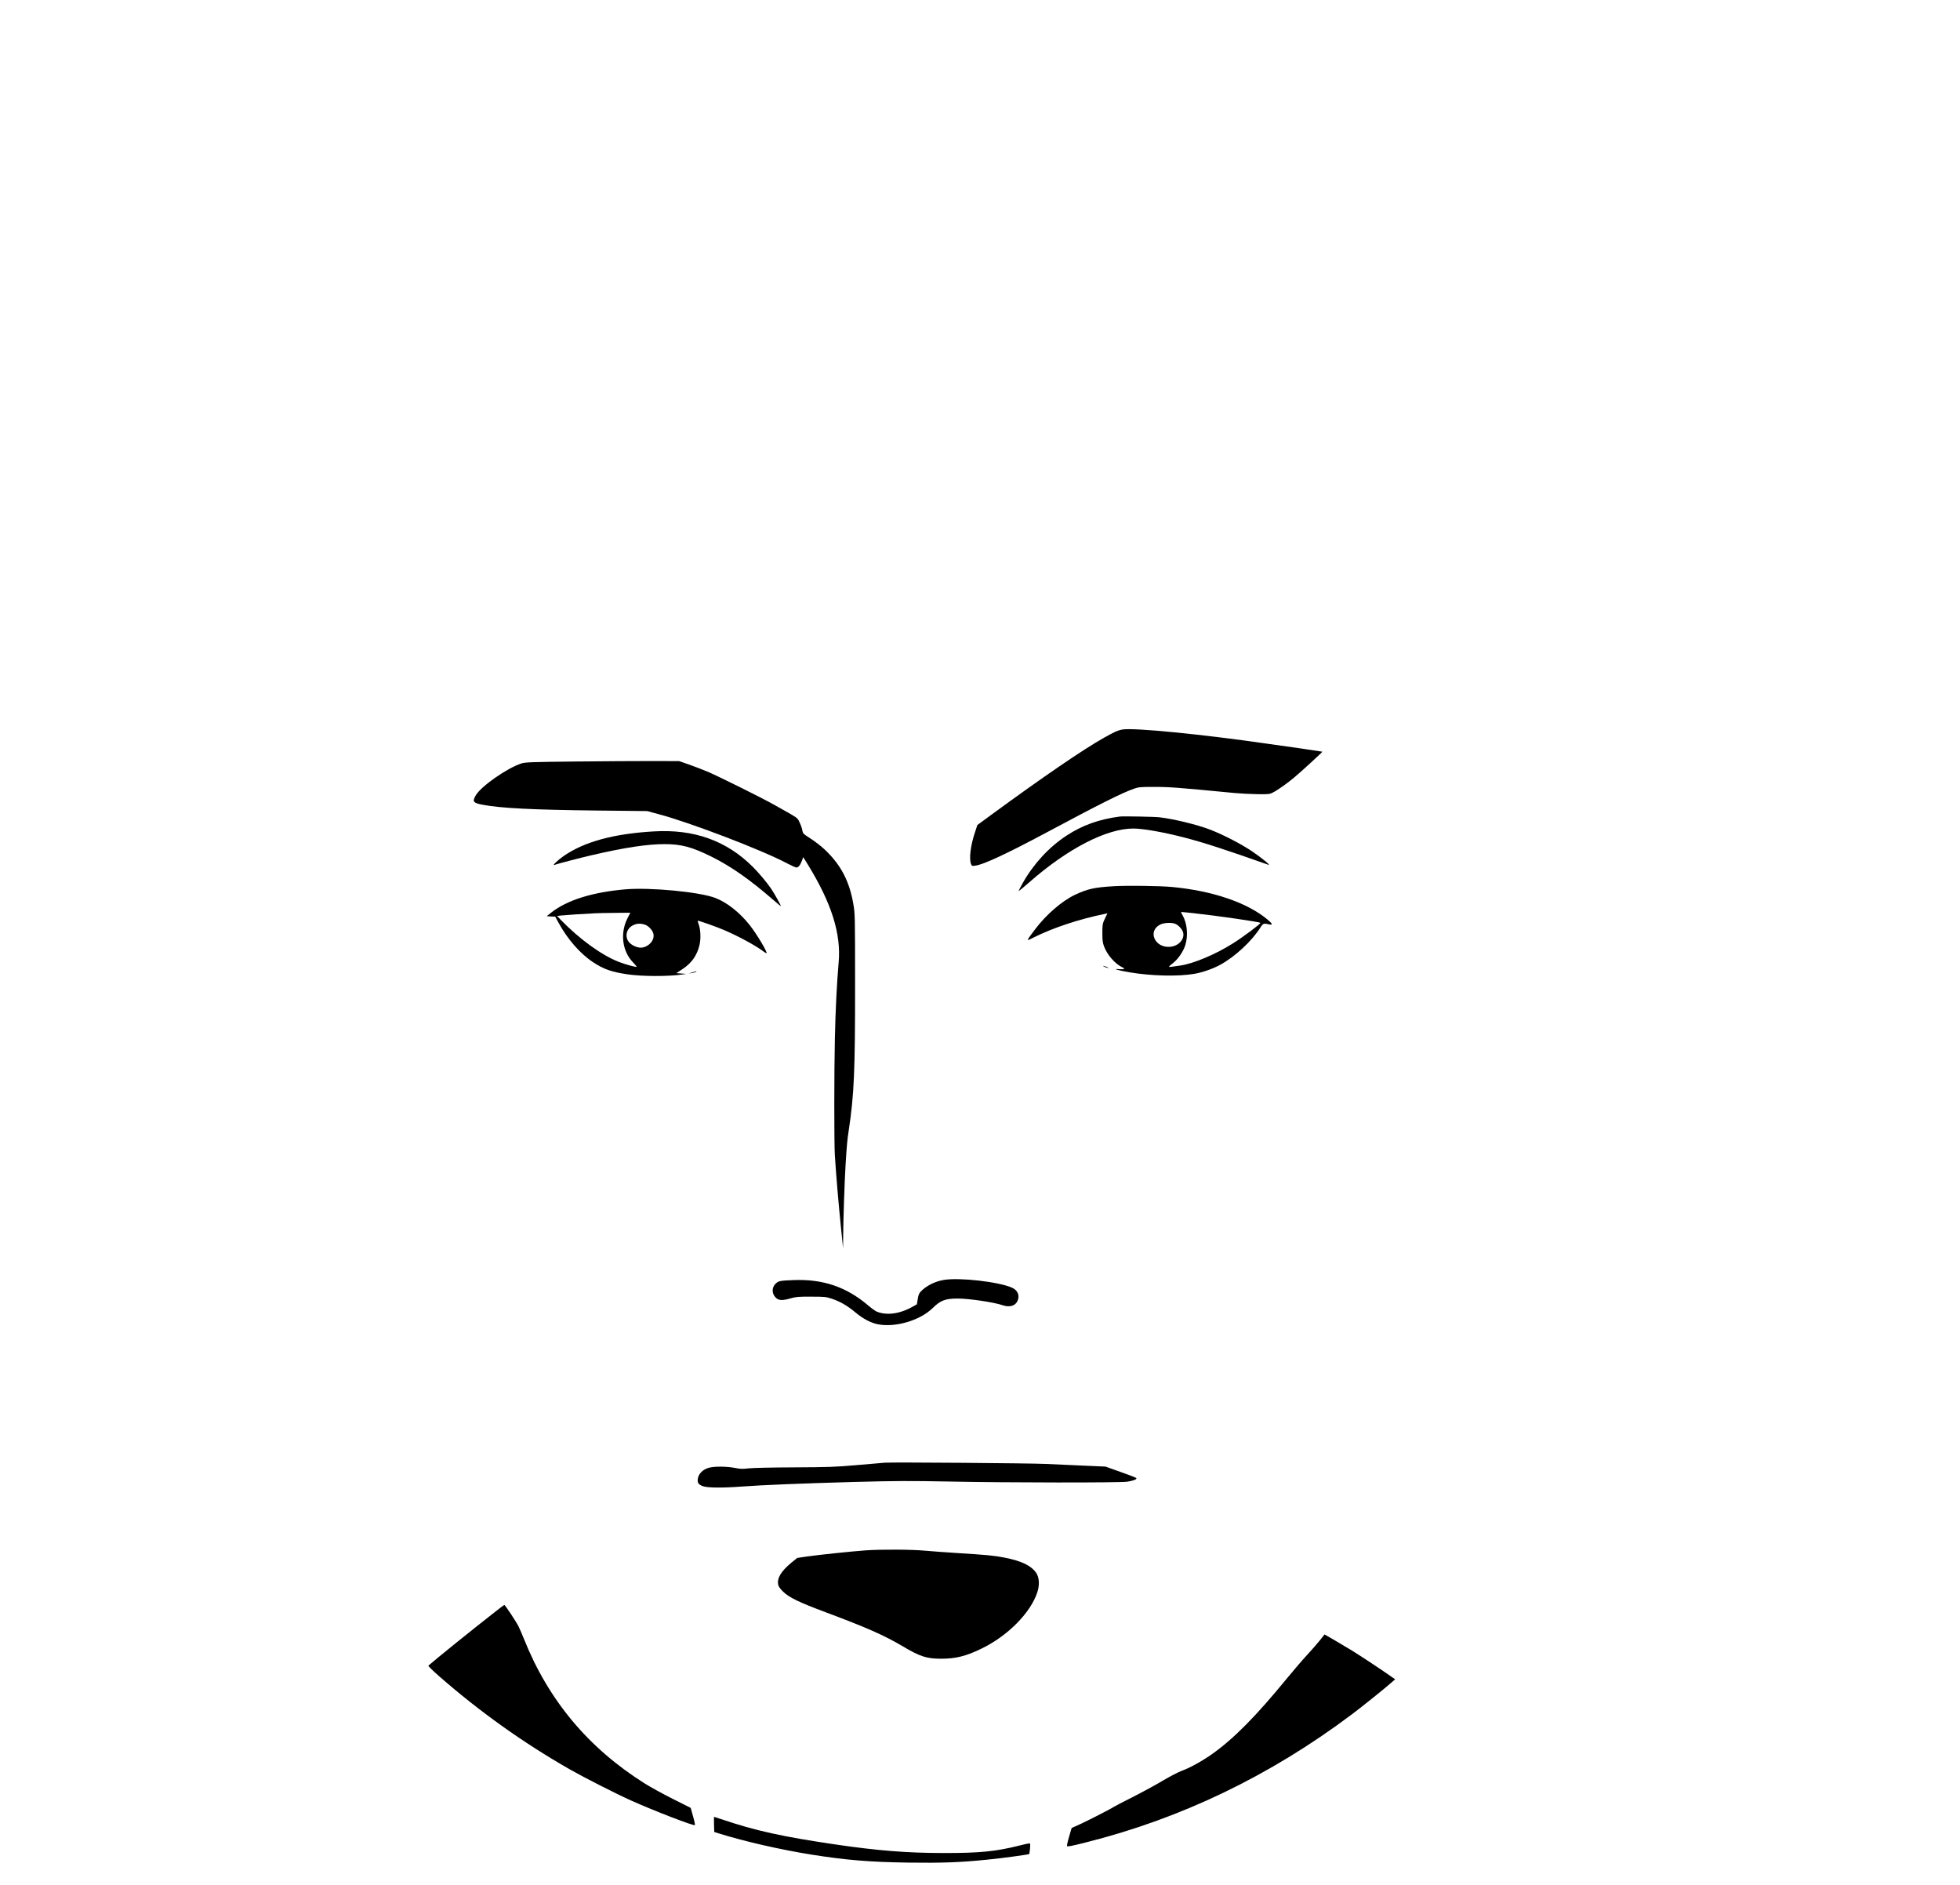 <?xml version="1.0" standalone="no"?>
<!DOCTYPE svg PUBLIC "-//W3C//DTD SVG 20010904//EN"
 "http://www.w3.org/TR/2001/REC-SVG-20010904/DTD/svg10.dtd">
<svg version="1.0" xmlns="http://www.w3.org/2000/svg"
 width="2515pt" height="2418pt" viewBox="0 0 2515 2418"
 preserveAspectRatio="xMidYMid meet">

<g transform="translate(0,2418) scale(0.1,-0.1)"
fill="#000000" stroke="none">
<path d="M14400 14820 c-60 -11 -94 -27 -230 -103 -264 -147 -785 -504 -1452
-992 l-177 -130 -30 -92 c-57 -169 -78 -338 -51 -409 10 -25 13 -26 56 -20
106 14 407 155 914 426 679 363 964 506 1121 561 56 20 84 23 234 23 214 1
307 -6 1055 -78 74 -7 206 -14 292 -15 148 -2 160 -1 205 23 58 29 182 117
272 193 92 77 362 325 359 329 -2 1 -134 21 -293 44 -160 22 -335 47 -390 55
-845 123 -1745 212 -1885 185z"/>
<path d="M7395 14410 c-581 -6 -656 -9 -705 -25 -181 -58 -517 -292 -585 -409
-47 -80 -34 -98 89 -121 228 -44 650 -65 1461 -74 l650 -7 140 -38 c403 -106
1329 -460 1653 -632 57 -30 111 -54 121 -54 25 0 49 29 70 85 l18 48 55 -89
c308 -499 433 -895 399 -1265 -22 -247 -40 -597 -48 -964 -10 -419 -10 -1342
-1 -1500 14 -234 50 -654 78 -925 l28 -275 1 145 c1 205 19 735 31 925 16 256
21 313 41 445 68 450 82 756 81 1875 0 876 -1 903 -22 1025 -50 294 -161 505
-365 698 -46 44 -129 108 -184 143 -94 61 -100 66 -105 105 -4 22 -19 67 -35
100 -31 67 -4 47 -333 232 -159 89 -705 360 -845 420 -68 28 -178 71 -245 94
l-123 43 -335 1 c-184 0 -627 -2 -985 -6z"/>
<path d="M14370 13704 c-268 -35 -483 -112 -688 -247 -222 -146 -420 -361
-556 -602 -31 -55 -56 -103 -56 -107 0 -4 62 46 138 113 492 432 992 690 1336
689 128 -1 379 -45 651 -115 255 -66 534 -157 1080 -350 40 -14 -83 87 -211
174 -135 91 -368 212 -534 276 -161 63 -469 138 -650 159 -63 8 -467 15 -510
10z"/>
<path d="M8385 13513 c-512 -30 -888 -133 -1150 -314 -73 -50 -154 -127 -122
-116 48 17 332 91 484 126 422 98 710 141 931 141 215 0 352 -37 604 -162 251
-125 490 -293 786 -550 56 -49 102 -87 102 -83 0 12 -82 158 -123 220 -52 78
-157 203 -238 284 -337 336 -755 486 -1274 454z"/>
<path d="M14290 12810 c-248 -15 -333 -34 -494 -109 -168 -79 -374 -257 -515
-445 -120 -161 -120 -156 -12 -101 245 122 579 233 908 300 l33 7 -33 -69
c-30 -64 -32 -74 -32 -183 0 -93 4 -126 22 -173 41 -110 143 -225 235 -268 41
-18 24 -28 -40 -23 -96 8 -25 -14 133 -41 281 -47 622 -55 831 -19 104 18 239
65 332 116 191 105 406 304 517 481 32 50 41 53 108 38 54 -13 48 6 -22 64
-259 215 -701 366 -1221 415 -159 15 -575 20 -750 10z m1017 -345 c314 -34
850 -112 866 -125 10 -8 -219 -180 -350 -262 -224 -142 -507 -261 -678 -286
-127 -19 -145 -21 -144 -14 0 4 23 25 52 47 66 52 131 148 157 231 38 123 23
279 -36 382 -14 23 -21 42 -15 42 5 0 71 -7 148 -15z m-230 -136 c43 -16 92
-69 104 -111 23 -86 -55 -174 -163 -185 -202 -21 -300 208 -124 288 46 21 139
25 183 8z"/>
<path d="M8025 12770 c-422 -36 -750 -139 -950 -297 l-60 -48 55 -3 55 -3 39
-72 c114 -212 280 -403 446 -512 138 -91 236 -125 445 -156 184 -27 523 -28
695 -2 l55 8 -63 5 -63 5 79 52 c117 77 187 176 218 310 19 79 14 194 -10 262
-9 24 -15 46 -13 48 6 5 232 -74 337 -119 179 -76 410 -201 505 -274 18 -13
35 -24 39 -24 24 0 -125 250 -218 366 -129 161 -290 287 -436 343 -202 78
-834 138 -1155 111z m25 -375 c-94 -187 -66 -416 69 -558 28 -30 51 -56 51
-59 0 -12 -140 26 -235 63 -219 87 -500 291 -739 537 l-48 50 48 6 c43 5 291
22 444 29 30 2 143 4 251 5 l197 2 -38 -75z m222 -77 c48 -14 105 -75 113
-122 15 -79 -58 -163 -151 -174 -56 -6 -139 33 -171 81 -48 71 -20 167 60 206
47 24 92 26 149 9z"/>
<path d="M14175 11775 c17 -8 37 -14 45 -14 8 0 -1 7 -20 14 -46 18 -64 17
-25 0z"/>
<path d="M8880 11704 l-45 -14 40 6 c22 3 47 10 55 15 21 12 3 10 -50 -7z"/>
<path d="M12112 7759 c-115 -19 -226 -75 -297 -149 -21 -22 -31 -45 -39 -97
l-11 -67 -57 -32 c-163 -92 -333 -114 -460 -61 -18 8 -68 44 -111 81 -277 235
-574 336 -947 323 -184 -7 -202 -11 -239 -48 -54 -53 -47 -139 14 -187 36 -28
83 -28 182 1 69 19 100 22 263 21 174 0 190 -2 265 -27 108 -36 203 -92 305
-178 91 -76 190 -129 278 -148 225 -47 546 46 709 206 100 99 163 123 322 123
147 0 466 -48 574 -85 88 -31 162 -11 192 51 34 72 5 142 -73 175 -175 75
-670 131 -870 98z"/>
<path d="M11355 5414 c-27 -3 -189 -16 -360 -31 -275 -24 -367 -27 -807 -29
-276 -1 -536 -7 -585 -13 -73 -9 -103 -8 -168 5 -112 22 -275 23 -346 1 -70
-21 -124 -75 -134 -135 -9 -54 5 -77 62 -99 59 -22 251 -24 503 -5 253 19 763
40 1445 59 538 14 700 15 1225 5 734 -15 2177 -16 2274 -2 74 11 123 29 118
45 -1 6 -91 41 -200 79 l-197 70 -275 12 c-151 7 -372 17 -490 22 -212 10
-1968 23 -2065 16z"/>
<path d="M11105 4289 c-177 -13 -611 -58 -752 -79 l-123 -18 -73 -59 c-134
-111 -187 -199 -172 -282 5 -26 23 -52 65 -93 76 -74 202 -135 545 -263 521
-195 747 -294 984 -434 227 -135 311 -162 495 -162 189 0 316 31 513 126 338
161 635 459 723 725 32 95 26 193 -15 252 -65 92 -185 150 -399 193 -134 27
-243 37 -617 60 -140 9 -324 22 -409 30 -168 16 -563 18 -765 4z"/>
<path d="M6350 3498 c-313 -245 -762 -607 -853 -688 -5 -4 56 -64 136 -134
518 -454 1082 -856 1677 -1196 179 -102 597 -315 785 -399 293 -132 809 -331
822 -317 3 3 -7 54 -24 113 l-30 108 -229 115 c-126 63 -287 152 -359 197
-727 457 -1239 1070 -1554 1861 -23 57 -53 127 -67 155 -31 62 -173 277 -183
276 -3 0 -58 -41 -121 -91z"/>
<path d="M16934 3132 c-34 -42 -107 -126 -162 -185 -56 -60 -170 -193 -254
-295 -405 -495 -690 -783 -973 -982 -121 -85 -280 -173 -381 -209 -45 -17
-151 -72 -236 -122 -84 -51 -259 -146 -388 -212 -129 -65 -239 -122 -245 -127
-23 -18 -318 -170 -427 -220 l-117 -53 -16 -53 c-8 -30 -22 -79 -31 -109 -8
-30 -14 -61 -12 -69 2 -11 52 -2 233 44 1228 307 2369 855 3420 1644 132 99
432 340 508 408 l49 43 -49 34 c-100 72 -402 271 -503 333 -98 60 -349 208
-353 208 -1 0 -30 -35 -63 -78z"/>
<path d="M9162 773 l3 -97 60 -19 c334 -104 796 -209 1185 -271 447 -71 751
-96 1248 -103 428 -6 671 3 1012 38 194 19 529 65 536 72 3 2 7 34 11 71 5 55
3 66 -9 66 -9 0 -69 -13 -134 -30 -297 -74 -503 -95 -964 -94 -470 0 -844 30
-1385 109 -682 100 -1037 178 -1469 325 -50 16 -91 30 -93 30 -2 0 -2 -44 -1
-97z"/>
</g>
</svg>
